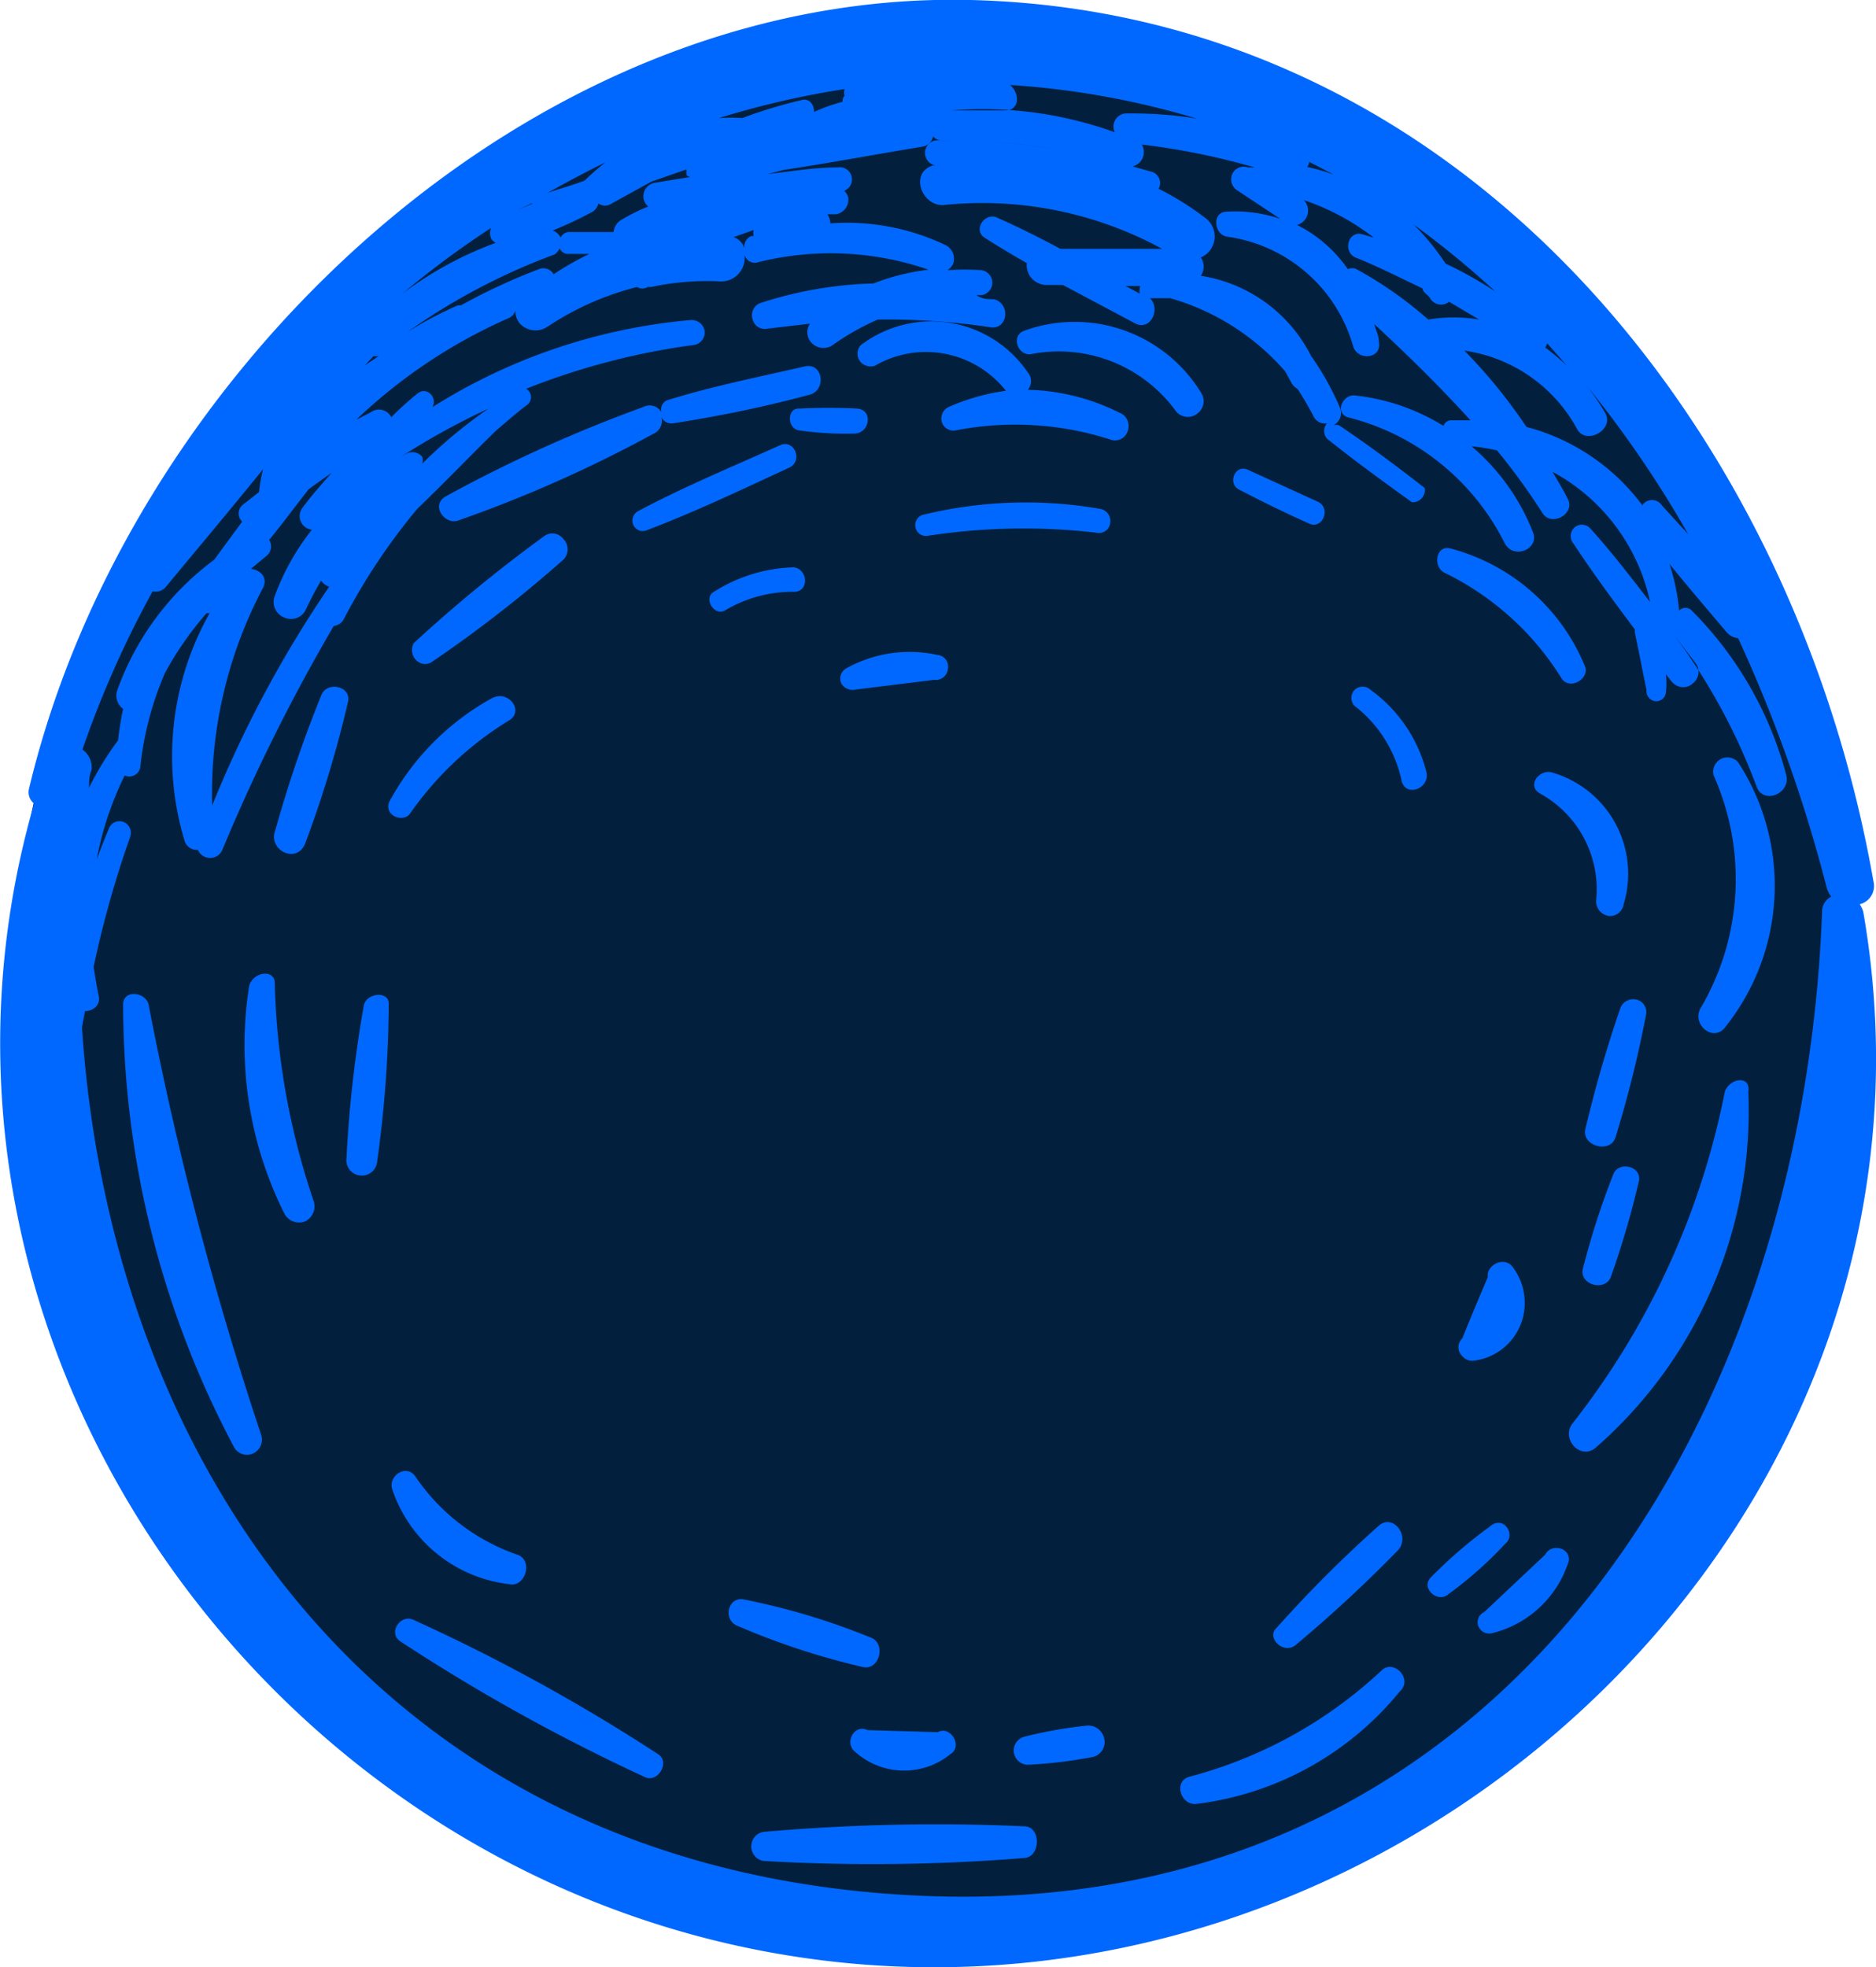 <svg id="Layer_1" data-name="Layer 1" xmlns="http://www.w3.org/2000/svg" viewBox="0 0 36.87 38.66"><defs><style>.cls-1{fill:#02203d;}.cls-2{fill:#0168ff;fill-rule:evenodd;}</style></defs><circle class="cls-1" cx="18.43" cy="19.53" r="18.16"/><path class="cls-2" d="M36.62,17.92a.51.51,0,0,0-.07-.15.37.37,0,0,0,.27-.45h0C35.26,8.4,28.72.24,19.08,0,10.36-.21,2.5,7.39.57,15.5a.28.28,0,0,0,.1.29C-2.44,26.61,5.73,37.68,16.9,38.6,28.25,39.53,38.63,29.48,36.62,17.92Zm-4.35-8A4.15,4.15,0,0,0,30,8.39a10.38,10.38,0,0,0-1.22-1.5A3,3,0,0,1,31,8.44c.18.31.73,0,.55-.32a4.55,4.55,0,0,0-.43-.62,21.52,21.52,0,0,1,2.06,3l-.52-.57A.23.23,0,0,0,32.27,9.94ZM26.49,5.29a2.67,2.67,0,0,0-1-.87.29.29,0,0,0,.13-.49h0l0,0A4.73,4.73,0,0,1,27,4.67l-.24-.07c-.27-.06-.37.35-.12.46.45.18.88.4,1.32.61,0,.07.1.12.14.18a.25.25,0,0,0,.38.08l.59.35a3,3,0,0,0-1,0,7.68,7.68,0,0,0-1.43-1A.21.21,0,0,0,26.49,5.29ZM22.11,2.23a.26.26,0,0,0-.2.37,7.62,7.62,0,0,0-3.21-.43s0,0,0,0h1.06c.29,0,.28-.35.09-.5a16.35,16.35,0,0,1,3.67.66A8.16,8.16,0,0,0,22.11,2.23ZM14.42,4.66l.39-.14a.49.49,0,0,0,0,.12l-.05,0a.23.23,0,0,0-.13.24A.34.34,0,0,0,14.42,4.66ZM4.17,15.83a8.63,8.63,0,0,1,1-4.28c.1-.21-.06-.35-.24-.37l.3-.25a.24.24,0,0,0,.06-.32c.27-.33.52-.67.78-1l.45-.32c-.2.23-.41.46-.59.71a.27.27,0,0,0,.2.41,4.68,4.68,0,0,0-.74,1.33.33.33,0,0,0,.21.4A.32.32,0,0,0,6,12H6a6.63,6.63,0,0,1,.31-.59.31.31,0,0,0,.16.12A22.69,22.69,0,0,0,4.17,15.83ZM2.32,14.55a6,6,0,0,0-.57.93c0-.12,0-.24.05-.35a.43.43,0,0,0-.18-.4A19.74,19.74,0,0,1,3,11.62a.26.26,0,0,0,.27-.1h0c.63-.76,1.27-1.52,1.9-2.3a3.54,3.54,0,0,0-.08.45l-.33.26a.22.22,0,0,0,0,.32l0,0L4.21,11a5.5,5.5,0,0,0-1.9,2.55.32.32,0,0,0,.11.38A6.17,6.17,0,0,0,2.32,14.55Zm13-11.94.23-.07v0ZM16.56,2A3.42,3.42,0,0,0,16,2.2c0-.14-.09-.28-.26-.23h0a9.5,9.5,0,0,0-1.15.35,3.53,3.53,0,0,0-.46,0,17.34,17.34,0,0,1,2.47-.57.21.21,0,0,0,0,.13A.15.15,0,0,0,16.56,2ZM11.9,3.19a4.59,4.59,0,0,0-.41.36c-.24.09-.49.16-.73.24C11.14,3.58,11.51,3.38,11.9,3.19ZM10.44,4l-.25.12L10.47,4Zm-.69.77a7.11,7.11,0,0,0-1.84,1A18.2,18.2,0,0,1,9.65,4.48a.28.28,0,0,0,0,.2C9.67,4.73,9.71,4.75,9.75,4.78ZM7.17,7.18,7.34,7l.1,0ZM8.3,9.11a.28.28,0,0,0,0-.13A.25.25,0,0,0,8,8.91a2.12,2.12,0,0,0-.2.12,13.88,13.88,0,0,1,1.8-1A9.64,9.64,0,0,0,8.3,9.11Zm2.58-3.72a.23.23,0,0,0-.29-.1h0A11.93,11.93,0,0,0,9.06,6H9a7.34,7.34,0,0,0-1,.53A12.43,12.43,0,0,1,10.9,5,.34.34,0,0,0,11,4.88a.18.18,0,0,0,.15.11c.14,0,.29,0,.43,0A6.38,6.38,0,0,0,10.88,5.39Zm2-1.8a.27.27,0,0,0-.23.32.29.29,0,0,0,.09.15,3.44,3.44,0,0,0-.51.25.31.31,0,0,0-.17.25h-.88a.18.18,0,0,0-.16.11.28.28,0,0,0-.16-.14,7.27,7.27,0,0,0,.75-.35A.26.26,0,0,0,11.76,4l0,0a.23.23,0,0,0,.26,0l.78-.43.69-.24s0,0,0,.06,0,.06.07.09ZM30.41,6.75l.39.44a4.82,4.82,0,0,0-.43-.36l0,0S30.4,6.77,30.41,6.75Zm-2-1.57a4.7,4.7,0,0,0-.63-.77,18.19,18.19,0,0,1,1.61,1.32A7.89,7.89,0,0,0,28.41,5.18Zm-2.68-2,.48.25a4.44,4.44,0,0,0-.52-.15A.18.18,0,0,0,25.73,3.19ZM35.81,17.92h0C35.43,28.13,29.38,37.81,18,37.25,7.8,36.76,2.21,29.14,1.61,20.19l.06-.32c.16,0,.31-.12.27-.3s-.07-.38-.1-.57a20.22,20.22,0,0,1,.72-2.56.23.23,0,0,0-.14-.29.22.22,0,0,0-.27.11c-.09.21-.17.42-.25.63a6.41,6.41,0,0,1,.55-1.65.22.22,0,0,0,.31-.19h0a6.27,6.27,0,0,1,.48-1.82,6.38,6.38,0,0,1,.82-1.18h.06a5.73,5.73,0,0,0-.49,4.48.25.25,0,0,0,.26.17.26.26,0,0,0,.48,0h0A36.31,36.31,0,0,1,6.56,12.3a.25.25,0,0,0,.2-.14h0A12.18,12.18,0,0,1,8.2,10c.52-.5,1-1,1.54-1.53v0c.2-.17.39-.34.6-.5a.19.19,0,0,0,0-.33,13.87,13.87,0,0,1,3.29-.86.25.25,0,0,0,.22-.27.26.26,0,0,0-.28-.22h0A11.38,11.38,0,0,0,8.5,8c.1-.19-.11-.41-.29-.27a5.8,5.8,0,0,0-.52.47.27.27,0,0,0-.4-.1h0L7,8.25a10.4,10.4,0,0,1,3-2,.24.24,0,0,0,.13-.15.38.38,0,0,0,.08.25.42.42,0,0,0,.55.07,5.67,5.67,0,0,1,1.76-.78.2.2,0,0,0,.21,0l.07,0a5.18,5.18,0,0,1,1.36-.11A.46.46,0,0,0,14.63,5a.21.21,0,0,0,.24.16,5.9,5.9,0,0,1,3.38.14,4.38,4.38,0,0,0-1.08.27,7.81,7.81,0,0,0-2.24.39.26.26,0,0,0-.13.34.24.24,0,0,0,.27.16l.85-.1a.3.3,0,0,0,0,.34.32.32,0,0,0,.46.07h0a5,5,0,0,1,.87-.49,13.61,13.61,0,0,1,2.21.15c.35.06.41-.47.07-.55-.11,0-.23,0-.34-.08h.1a.25.25,0,0,0,.21-.28.25.25,0,0,0-.21-.21,5,5,0,0,0-.67,0,.32.32,0,0,0,.11-.12.3.3,0,0,0-.14-.37h0a4.5,4.5,0,0,0-2.27-.43.35.35,0,0,0-.06-.18l.17,0a.29.29,0,0,0,.24-.33.26.26,0,0,0-.08-.13.24.24,0,0,0-.13-.46c-.46,0-.92.08-1.37.13l.31-.08c.92-.14,1.83-.31,2.74-.46a.26.26,0,0,0,.2-.2.22.22,0,0,0,.14.08A13,13,0,0,1,21.13,3a13.33,13.33,0,0,0-2.75-.24.25.25,0,0,0,0,.49l.15,0-.19,0c-.47.14-.23.8.2.78a7.38,7.38,0,0,1,4.3.86c-.65,0-1.3,0-2,0-.41-.22-.83-.43-1.26-.62-.23-.09-.46.25-.23.4s.55.34.83.5a.39.39,0,0,0,.39.43h.32l1.41.75c.31.17.52-.28.3-.49H23a4.7,4.7,0,0,1,2.26,1.44l.12.22a.28.28,0,0,0,.12.12,5.69,5.69,0,0,1,.32.55.25.25,0,0,0,.26.13s0,0,0,0a.23.23,0,0,0,0,.3c.55.44,1.1.84,1.67,1.25A.24.24,0,0,0,28,9.59h0c-.55-.43-1.1-.84-1.68-1.23a.18.18,0,0,0-.12,0A.27.27,0,0,0,26.33,8h0a5.45,5.45,0,0,0-.56-1A2.93,2.93,0,0,0,23.6,5.42a.32.32,0,0,0,0-.36.45.45,0,0,0,.07-.79,5.62,5.62,0,0,0-.9-.56.23.23,0,0,0-.16-.34l-.35-.1a.29.29,0,0,0,.18-.43,14.09,14.09,0,0,1,2.22.45,0,0,0,0,1,0,0l-.13,0a.25.25,0,0,0-.32.15.26.26,0,0,0,.12.31l.83.55a2.76,2.76,0,0,0-1.05-.14c-.29,0-.26.44,0,.49a3,3,0,0,1,2.48,2.14c.08.31.57.27.51-.07,0-.12-.06-.23-.09-.35.66.61,1.3,1.24,1.89,1.89H28.8l-.28,0a.16.16,0,0,0-.15.11,4.15,4.15,0,0,0-1.76-.6c-.24,0-.37.35-.12.43a4.73,4.73,0,0,1,3.08,2.47c.17.34.71.12.55-.23h0a4.22,4.22,0,0,0-1.2-1.67,4.33,4.33,0,0,1,.5.08,12.68,12.68,0,0,1,.9,1.24c.18.27.65,0,.49-.29h0c-.09-.18-.2-.36-.3-.53a3.81,3.81,0,0,1,1.92,2.56c-.38-.49-.77-1-1.18-1.45a.22.22,0,0,0-.32,0,.23.23,0,0,0,0,.31c.38.58.79,1.13,1.2,1.68,0,0,0,0,0,.06.08.37.15.75.23,1.13a.2.2,0,0,0,.17.22.19.19,0,0,0,.21-.17h0a1.49,1.49,0,0,0,0-.36c.05.06.09.12.14.17a.28.28,0,0,0,.4,0,.28.28,0,0,0,.05-.38h0l-.45-.59,0,0a11.89,11.89,0,0,1,1.64,3c.13.38.7.14.58-.24h0A7.16,7.16,0,0,0,33.25,12,.17.17,0,0,0,33,12a4.07,4.07,0,0,0-.19-.92c.37.46.75.9,1.13,1.35a.33.33,0,0,0,.22.11,28.81,28.81,0,0,1,1.74,4.9.51.51,0,0,0,.09.18A.33.33,0,0,0,35.81,17.92ZM22.4,5.77l-.28-.15.29,0A.33.33,0,0,0,22.4,5.77Z"/><path class="cls-2" d="M9,10.23a25.66,25.66,0,0,0,3.83-1.7A.28.28,0,0,0,13,8.2a.22.22,0,0,0,.22.12C14.13,8.18,15,8,15.9,7.76c.35-.08.28-.64-.08-.56-.91.21-1.83.39-2.72.67A.2.2,0,0,0,13,8.1.27.27,0,0,0,12.64,8h0A27.8,27.8,0,0,0,8.75,9.76C8.46,9.94,8.75,10.32,9,10.23Z"/><path class="cls-2" d="M33.9,21.45a15.36,15.36,0,0,1-3,6.53c-.22.3.16.72.46.47h0a8.79,8.79,0,0,0,3-7C34.41,21.13,34,21.18,33.9,21.45Z"/><path class="cls-2" d="M33.68,15.24a5,5,0,0,1-.25,4.56c-.2.33.25.7.48.38h0a4.45,4.45,0,0,0,.25-5.2A.28.28,0,0,0,33.68,15.24Z"/><path class="cls-2" d="M31.85,19.8c-.27.78-.5,1.58-.69,2.38-.09.34.49.5.59.17a22.33,22.33,0,0,0,.6-2.41.25.25,0,0,0-.21-.3A.27.27,0,0,0,31.85,19.8Z"/><path class="cls-2" d="M27.15,32.83h0a8.8,8.8,0,0,1-3.79,2.09c-.3.1-.15.56.15.53a6.12,6.12,0,0,0,4-2.21C27.78,33,27.39,32.59,27.15,32.83Z"/><path class="cls-2" d="M25.46,32.33a26.59,26.59,0,0,0,2-1.85c.28-.27-.08-.76-.37-.49h0a24.54,24.54,0,0,0-2,2C24.88,32.18,25.22,32.52,25.46,32.33Z"/><path class="cls-2" d="M20.13,35.89h0A38.77,38.77,0,0,0,15,36a.29.29,0,0,0-.23.34.29.29,0,0,0,.23.23,37,37,0,0,0,5.16-.06C20.46,36.45,20.45,35.89,20.13,35.89Z"/><path class="cls-2" d="M17.05,34c-.26-.13-.46.25-.25.42a1.44,1.44,0,0,0,1.88.05c.25-.15,0-.57-.25-.43h0Z"/><path class="cls-2" d="M21.37,33.91h0a8.7,8.7,0,0,0-1.24.22.28.28,0,0,0,.07.55,9,9,0,0,0,1.26-.15.3.3,0,0,0,.24-.37A.32.32,0,0,0,21.37,33.91Z"/><path class="cls-2" d="M12.93,34.47a36.18,36.18,0,0,0-4.81-2.64c-.26-.11-.49.26-.26.42a37,37,0,0,0,4.81,2.67c.26.13.51-.3.26-.45Z"/><path class="cls-2" d="M10,31.13c.33.08.49-.48.16-.58a4,4,0,0,1-2-1.54c-.18-.25-.54,0-.45.26A2.76,2.76,0,0,0,10,31.13Z"/><path class="cls-2" d="M2.42,19.74a18.61,18.61,0,0,0,2.17,8.68.29.29,0,0,0,.39.14.3.3,0,0,0,.15-.37h0a66.42,66.42,0,0,1-2.21-8.45C2.86,19.49,2.42,19.44,2.42,19.74Z"/><path class="cls-2" d="M4.9,19.36a7.4,7.4,0,0,0,.7,4.51A.33.33,0,0,0,6,24a.33.33,0,0,0,.16-.41,14.35,14.35,0,0,1-.76-4.26C5.41,19.05,5,19.08,4.9,19.36Z"/><path class="cls-2" d="M6,16.57H6a22.26,22.26,0,0,0,.84-2.78c.07-.3-.4-.41-.52-.14a24.68,24.68,0,0,0-.91,2.67C5.26,16.7,5.83,17,6,16.57Z"/><path class="cls-2" d="M8.5,13a25.73,25.73,0,0,0,2.57-2,.29.29,0,0,0,0-.41.27.27,0,0,0-.38-.05h0a28.56,28.56,0,0,0-2.56,2.1C8,12.9,8.28,13.16,8.5,13Z"/><path class="cls-2" d="M8.05,16A6.5,6.5,0,0,1,10,14.16c.31-.18,0-.61-.33-.44h0a5.09,5.09,0,0,0-2,2C7.51,16,7.89,16.18,8.05,16Z"/><path class="cls-2" d="M15.33,8.75c-.93.42-1.88.81-2.78,1.29a.21.21,0,0,0-.1.28.2.2,0,0,0,.26.1c.95-.36,1.87-.8,2.8-1.23C15.79,9.06,15.61,8.62,15.33,8.75Z"/><path class="cls-2" d="M22,8.11a4.24,4.24,0,0,0-1.8-.45.26.26,0,0,0,0-.34h0a2.29,2.29,0,0,0-3.18-.61l-.1.07a.25.25,0,0,0,0,.34.27.27,0,0,0,.27.07,2,2,0,0,1,2.58.49,0,0,0,0,0,0,0A4.18,4.18,0,0,0,18.64,8a.25.25,0,0,0-.12.32.24.24,0,0,0,.25.14,6.12,6.12,0,0,1,3.06.18.26.26,0,0,0,.33-.16A.28.28,0,0,0,22,8.11Z"/><path class="cls-2" d="M30.69,13.33c.16.25.58,0,.45-.26h0a3.94,3.94,0,0,0-2.63-2.29c-.29-.08-.35.35-.13.47A5.59,5.59,0,0,1,30.69,13.33Z"/><path class="cls-2" d="M25.73,10.29c.26.12.44-.3.17-.43h0l-1.38-.63c-.25-.11-.4.27-.17.39C24.81,9.86,25.26,10.08,25.73,10.29Z"/><path class="cls-2" d="M21.62,10h0a8.54,8.54,0,0,0-3.45.11.21.21,0,0,0-.18.24.21.21,0,0,0,.24.18,12.38,12.38,0,0,1,3.33-.06.22.22,0,0,0,.26-.2A.24.24,0,0,0,21.62,10Z"/><path class="cls-2" d="M15.72,8.46a6.4,6.4,0,0,0,1.07.06c.3,0,.38-.46.06-.49h0a10.59,10.59,0,0,0-1.13,0C15.46,8,15.46,8.44,15.72,8.46Z"/><path class="cls-2" d="M15.56,11.15h0a3.1,3.1,0,0,0-1.53.48c-.21.12,0,.48.21.37a2.6,2.6,0,0,1,1.38-.37C15.93,11.61,15.86,11.13,15.56,11.15Z"/><path class="cls-2" d="M30.26,15.59a2.15,2.15,0,0,1,1.11,2.11.29.29,0,0,0,.25.3.27.27,0,0,0,.29-.23h0a2.07,2.07,0,0,0-1.41-2.59C30.26,15.11,30,15.43,30.26,15.59Z"/><path class="cls-2" d="M29.24,25.1c-.17.4-.34.8-.5,1.2a.24.24,0,0,0,0,.35.25.25,0,0,0,.22.09,1.14,1.14,0,0,0,1-1.25,1.16,1.16,0,0,0-.23-.59C29.57,24.68,29.21,24.85,29.24,25.1Z"/><path class="cls-2" d="M31.71,23.07a15.49,15.49,0,0,0-.6,1.86c-.08.32.44.46.55.16a17.58,17.58,0,0,0,.55-1.88C32.27,22.92,31.82,22.81,31.71,23.07Z"/><path class="cls-2" d="M26.94,13.56a.23.23,0,0,0-.32,0,.23.23,0,0,0,0,.31,2.52,2.52,0,0,1,.93,1.49c.1.32.57.12.48-.2A2.84,2.84,0,0,0,26.94,13.56Z"/><path class="cls-2" d="M18.42,12.87h0a2.56,2.56,0,0,0-1.78.26.23.23,0,0,0-.1.31.26.26,0,0,0,.28.11l1.54-.19a.24.24,0,0,0,.27-.22A.23.23,0,0,0,18.42,12.87Z"/><path class="cls-2" d="M17.11,32.18h0a13.58,13.58,0,0,0-2.5-.75c-.3-.05-.4.38-.14.51a14.52,14.52,0,0,0,2.49.82C17.29,32.83,17.42,32.29,17.11,32.18Z"/><path class="cls-2" d="M30.37,30.55h0l-1.2,1.13a.22.22,0,0,0-.11.29.23.23,0,0,0,.28.12,2.1,2.1,0,0,0,1.47-1.35C30.94,30.45,30.51,30.29,30.37,30.55Z"/><path class="cls-2" d="M29.28,30h0A9.08,9.08,0,0,0,28.12,31c-.2.2.12.5.33.34a7.7,7.7,0,0,0,1.13-1C29.81,30.16,29.54,29.76,29.28,30Z"/><path class="cls-2" d="M7.15,19.76a24,24,0,0,0-.34,3,.3.3,0,0,0,.27.34.3.3,0,0,0,.33-.26h0a23.15,23.15,0,0,0,.23-3.12C7.64,19.47,7.2,19.51,7.15,19.76Z"/><polygon class="cls-2" points="1.95 19.57 1.94 19.57 1.95 19.57 1.95 19.57"/><path class="cls-2" d="M23.54,8.12a.3.3,0,0,0,.06-.41h0A2.91,2.91,0,0,0,20.13,6.5c-.26.09-.14.49.13.46a2.84,2.84,0,0,1,2.85,1.12A.3.3,0,0,0,23.54,8.12Z"/></svg>